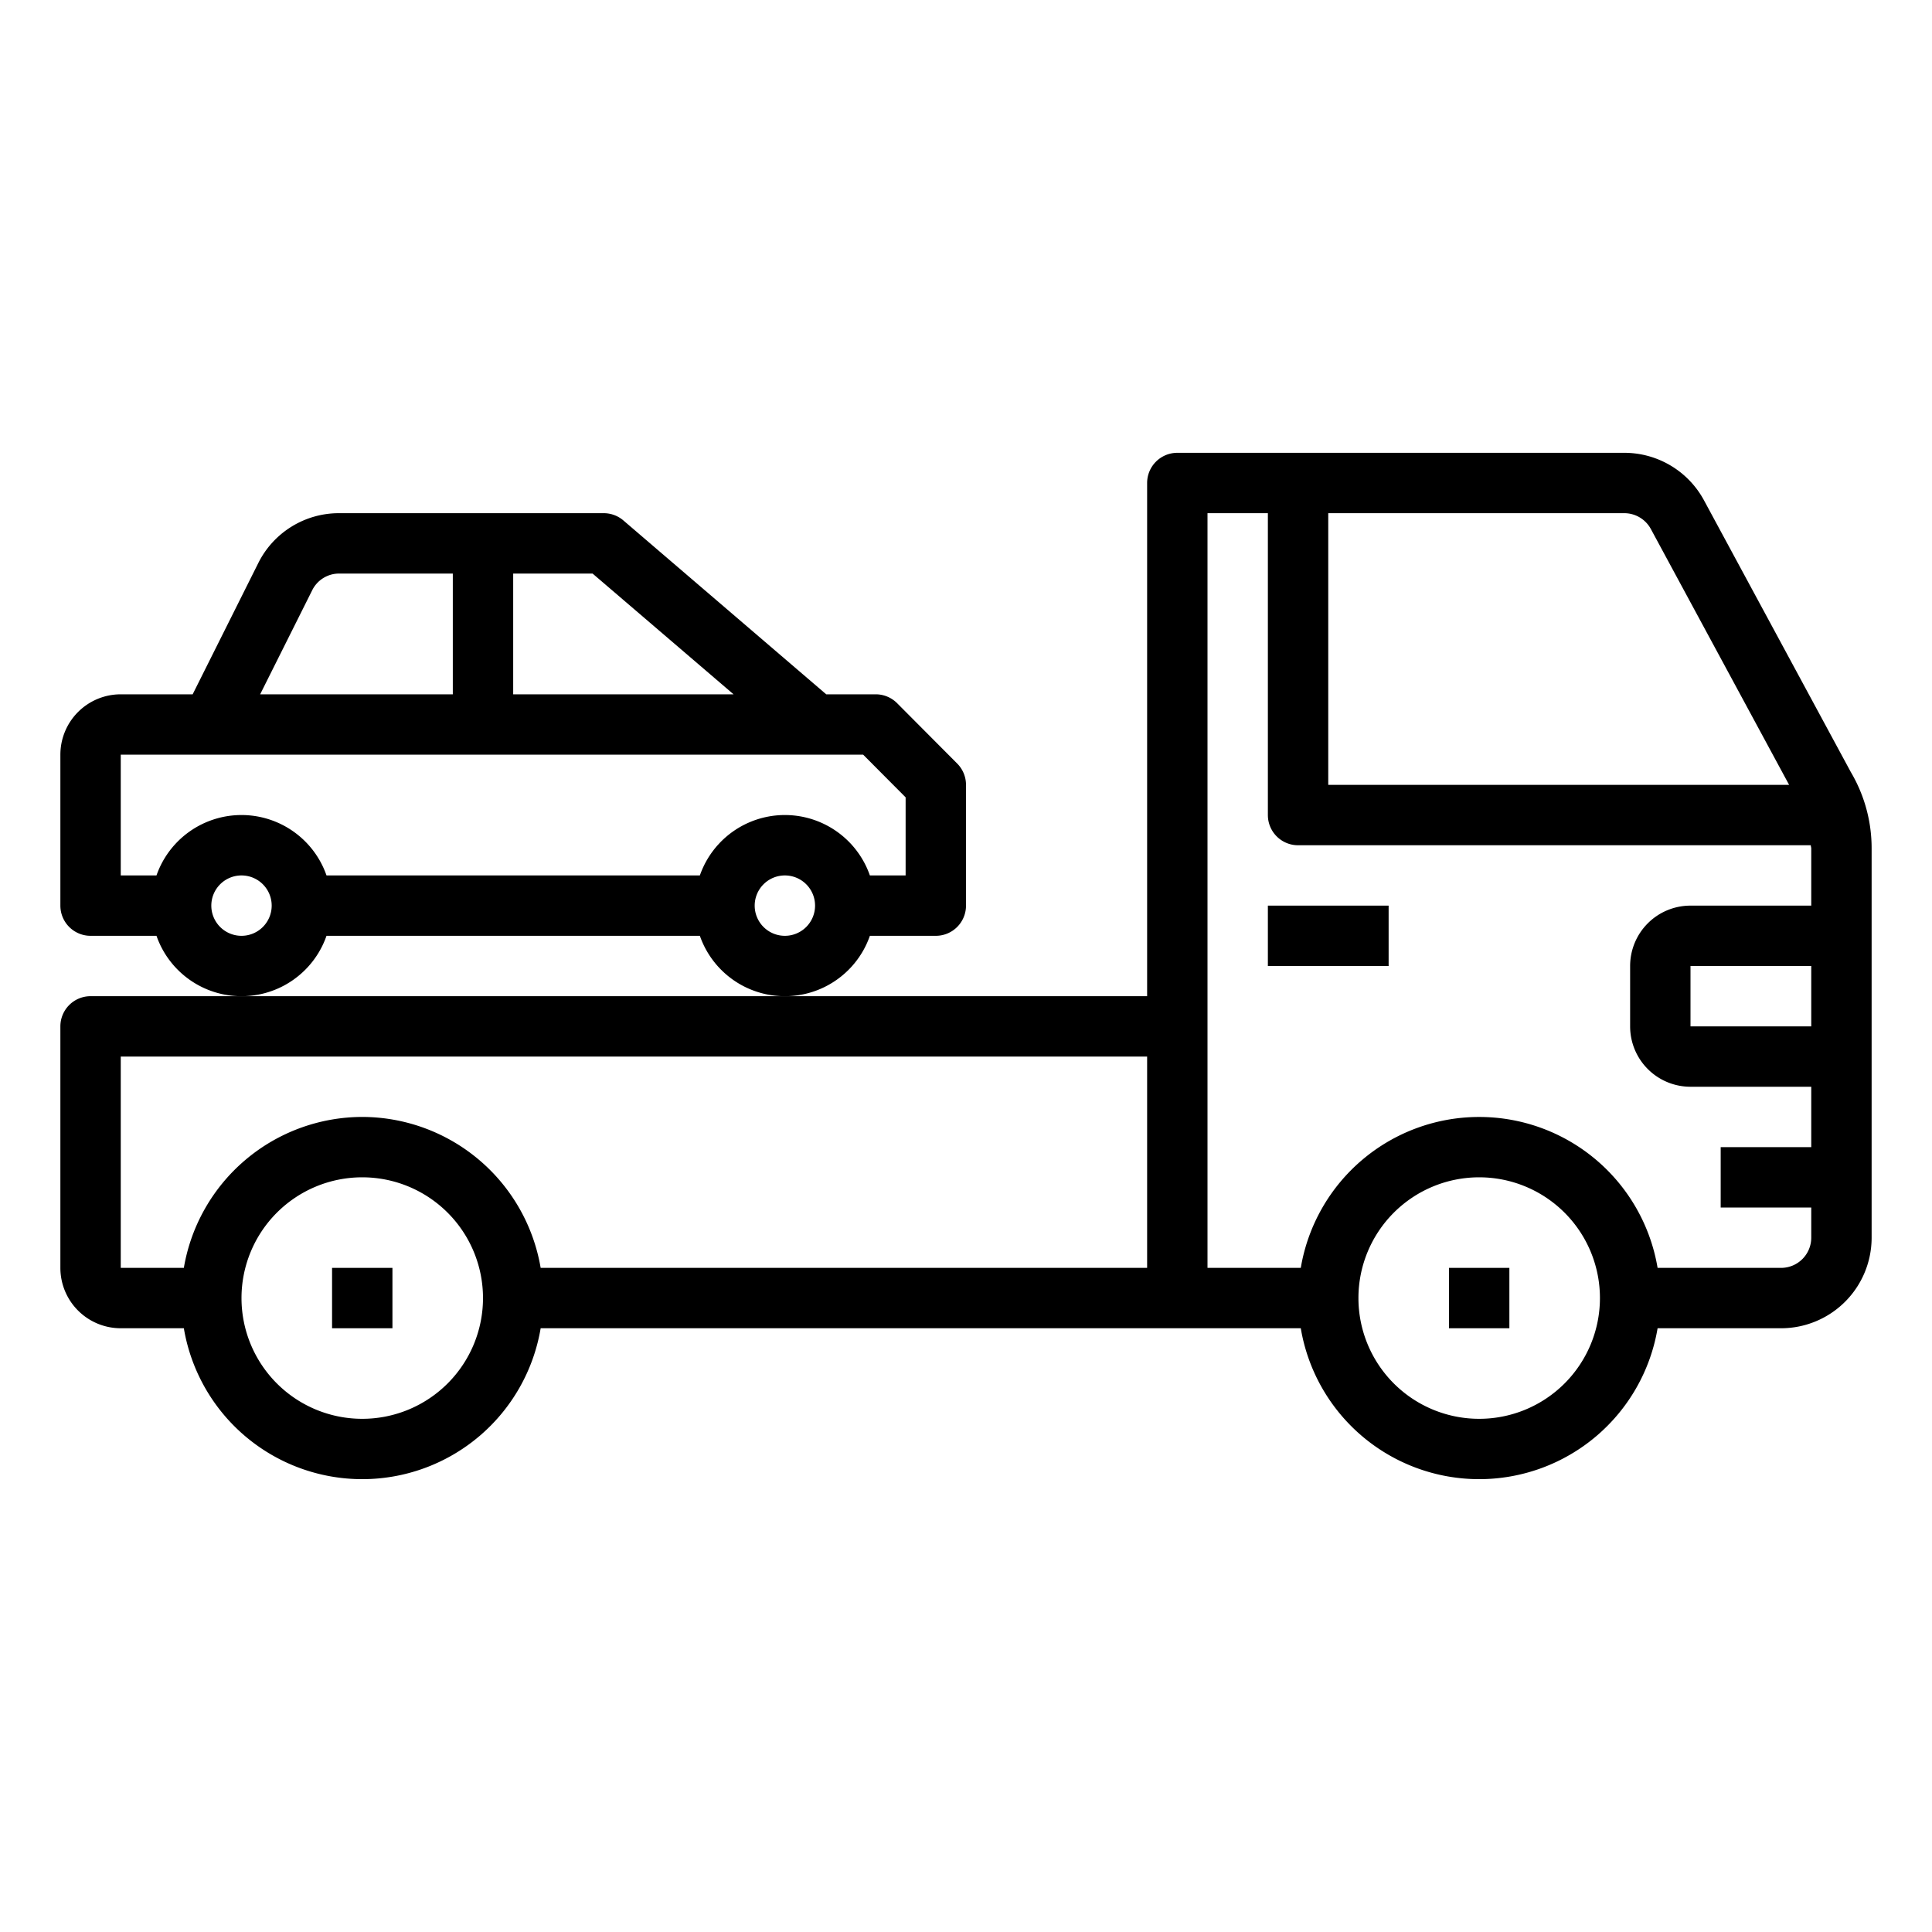 <svg xmlns="http://www.w3.org/2000/svg" viewBox="0 0 64 64" x="0px" y="0px"><g data-name="Cargo Truck"><rect x="42" y="30" width="4" height="2"></rect><rect x="11" y="42" width="2" height="2"></rect><rect x="48" y="42" width="2" height="2"></rect><path d="M61.31,25.574l-4.863-9A3,3,0,0,0,53.807,15H39a1,1,0,0,0-1,1V33H3a1,1,0,0,0-1,1v8a2,2,0,0,0,2,2H6.09a5.993,5.993,0,0,0,11.82,0H43.09a5.993,5.993,0,0,0,11.82,0H59a3,3,0,0,0,3-3V28.108A4.959,4.959,0,0,0,61.31,25.574Zm-6.623-8.049L59.267,26H44V17h9.807A1,1,0,0,1,54.687,17.525ZM12,47a4,4,0,1,1,4-4A4,4,0,0,1,12,47Zm0-10a6.006,6.006,0,0,0-5.91,5H4V35H38v7H17.91A6.006,6.006,0,0,0,12,37ZM49,47a4,4,0,1,1,4-4A4,4,0,0,1,49,47Zm10-5H54.91a5.993,5.993,0,0,0-11.82,0H40V17h2V27a1,1,0,0,0,1,1H59.985c0,.036.015.071.015.108V30H56a2,2,0,0,0-2,2v2a2,2,0,0,0,2,2h4v2H57v2h3v1A1,1,0,0,1,59,42Zm1-10v2H56V32Z"></path><path d="M10.816,31H23.184a2.982,2.982,0,0,0,5.632,0H31a1,1,0,0,0,1-1V26a1,1,0,0,0-.291-.706l-1.991-2A1,1,0,0,0,29.009,23H27.37l-6.719-5.759A1,1,0,0,0,20,17H11.236a2.983,2.983,0,0,0-2.683,1.658L6.382,23H4a2,2,0,0,0-2,2v5a1,1,0,0,0,1,1H5.184a2.982,2.982,0,0,0,5.632,0ZM26,31a1,1,0,1,1,1-1A1,1,0,0,1,26,31Zm-1.7-8H17V19h2.63ZM10.342,19.553A.994.994,0,0,1,11.236,19H15v4H8.618ZM4,25H28.594L30,26.413V29H28.816a2.982,2.982,0,0,0-5.632,0H10.816a2.982,2.982,0,0,0-5.632,0H4Zm4,6a1,1,0,1,1,1-1A1,1,0,0,1,8,31Z"></path></g></svg>